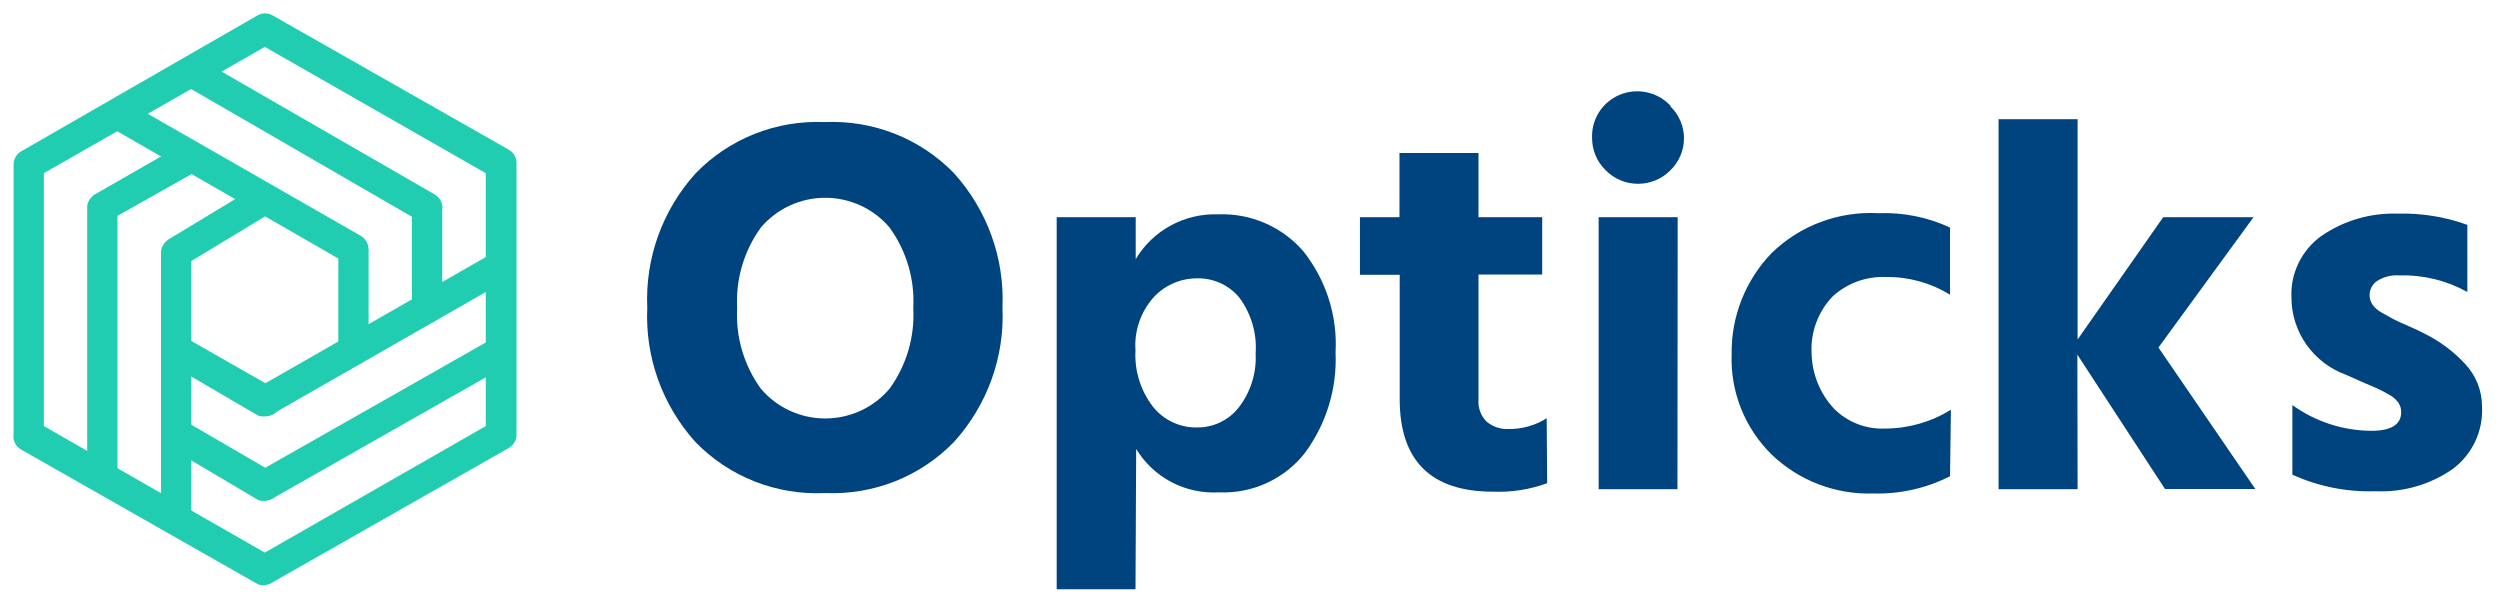 <svg width="140" height="34" viewBox="0 0 140 34" fill="none" xmlns="http://www.w3.org/2000/svg">
<path fill-rule="evenodd" clip-rule="evenodd" d="M14.417 0.863C14.546 0.789 14.693 0.75 14.842 0.75C14.991 0.75 15.137 0.789 15.267 0.863C15.267 0.863 15.267 0.863 15.268 0.863L28.495 8.385C28.624 8.458 28.731 8.564 28.807 8.692C28.882 8.82 28.922 8.966 28.924 9.115L28.924 9.12L28.924 24.355C28.922 24.504 28.882 24.65 28.807 24.778C28.731 24.906 28.624 25.012 28.495 25.086L28.494 25.086L15.303 32.587C15.193 32.672 15.063 32.729 14.926 32.752C14.795 32.781 14.659 32.779 14.529 32.745L14.464 32.729L1.178 25.174L1.174 25.172C1.015 25.079 0.889 24.938 0.817 24.767C0.755 24.62 0.736 24.459 0.761 24.302V9.203C0.762 9.054 0.803 8.908 0.878 8.78C0.953 8.652 1.061 8.546 1.189 8.473C1.189 8.473 1.189 8.473 1.189 8.473L14.417 0.863ZM2.456 9.698L14.83 2.625L27.203 9.698V23.86L14.83 30.945L2.456 23.86V9.698Z" fill="#21CDB0"/>
<path fill-rule="evenodd" clip-rule="evenodd" d="M5.737 11.928L5.632 12.417C5.48 12.384 5.339 12.31 5.225 12.203C5.112 12.096 5.029 11.959 4.988 11.808C4.947 11.657 4.948 11.497 4.992 11.347C5.036 11.196 5.121 11.061 5.236 10.956L5.276 10.919L10.164 8.113C10.25 8.05 10.348 8.004 10.452 7.977C10.573 7.945 10.699 7.941 10.822 7.963C10.944 7.985 11.061 8.034 11.163 8.106C11.264 8.179 11.35 8.272 11.411 8.381C11.473 8.49 11.51 8.612 11.52 8.737C11.529 8.862 11.511 8.987 11.466 9.105C11.421 9.222 11.35 9.327 11.26 9.414C11.183 9.487 11.094 9.545 10.996 9.586L6.164 12.311C6.036 12.385 5.892 12.425 5.745 12.428L5.737 11.928Z" fill="#21CDB0"/>
<path fill-rule="evenodd" clip-rule="evenodd" d="M10.376 18.898C10.193 18.779 9.971 18.734 9.756 18.771C9.645 18.791 9.538 18.831 9.443 18.892C9.347 18.952 9.264 19.03 9.199 19.123C9.133 19.215 9.087 19.32 9.062 19.43C9.037 19.541 9.034 19.656 9.054 19.767C9.094 19.993 9.222 20.193 9.41 20.323L9.426 20.335L14.461 23.276L14.528 23.293C14.643 23.323 14.762 23.328 14.879 23.309H14.893L14.9 23.309C15.085 23.306 15.264 23.244 15.41 23.131C15.557 23.018 15.663 22.86 15.712 22.68C15.761 22.501 15.749 22.31 15.679 22.138C15.609 21.966 15.485 21.822 15.325 21.727L10.376 18.898Z" fill="#21CDB0"/>
<path fill-rule="evenodd" clip-rule="evenodd" d="M9.736 23.474C9.846 23.451 9.96 23.449 10.071 23.469C10.177 23.488 10.279 23.527 10.371 23.584L15.312 26.46L15.326 26.47C15.472 26.57 15.584 26.713 15.646 26.879C15.707 27.046 15.714 27.227 15.667 27.399C15.62 27.57 15.52 27.721 15.382 27.833C15.265 27.928 15.125 27.99 14.977 28.013L14.97 28.015L14.954 28.02C14.814 28.055 14.668 28.055 14.528 28.02L14.459 28.002L9.458 25.04L9.451 25.035C9.356 24.974 9.274 24.895 9.209 24.803C9.145 24.71 9.099 24.605 9.075 24.495C9.051 24.384 9.049 24.27 9.069 24.158C9.09 24.047 9.132 23.941 9.194 23.846C9.256 23.751 9.336 23.67 9.429 23.606C9.522 23.542 9.626 23.498 9.736 23.474Z" fill="#21CDB0"/>
<path fill-rule="evenodd" clip-rule="evenodd" d="M9.872 29.152L9.89 29.652C10.104 29.645 10.309 29.557 10.462 29.405C10.616 29.253 10.706 29.048 10.713 28.831L10.714 28.823V14.049L10.705 14.002C10.667 13.806 10.562 13.631 10.409 13.505C10.255 13.38 10.063 13.312 9.866 13.312C9.669 13.312 9.477 13.38 9.324 13.505C9.17 13.631 9.065 13.806 9.027 14.002L9.018 14.049V28.801C9.018 29.028 9.109 29.245 9.27 29.404C9.431 29.564 9.647 29.652 9.872 29.652V29.152Z" fill="#21CDB0"/>
<path fill-rule="evenodd" clip-rule="evenodd" d="M5.188 10.985C5.341 10.86 5.533 10.792 5.731 10.792C5.928 10.792 6.12 10.86 6.273 10.985C6.427 11.111 6.532 11.286 6.569 11.482L6.579 11.529V26.754L6.578 26.763C6.571 26.98 6.48 27.184 6.327 27.336C6.174 27.488 5.969 27.576 5.755 27.584L5.737 27.084V27.584C5.512 27.584 5.295 27.495 5.135 27.336C4.974 27.177 4.883 26.96 4.883 26.733V11.529L4.892 11.482C4.93 11.286 5.035 11.111 5.188 10.985Z" fill="#21CDB0"/>
<path fill-rule="evenodd" clip-rule="evenodd" d="M14.465 10.373C14.652 10.298 14.859 10.291 15.05 10.353C15.241 10.415 15.405 10.542 15.512 10.714C15.619 10.885 15.661 11.089 15.63 11.289C15.6 11.489 15.499 11.672 15.347 11.804L15.315 11.832L10.374 14.824C10.202 14.929 9.999 14.971 9.8 14.942L9.799 14.942C9.638 14.918 9.486 14.848 9.363 14.741C9.24 14.634 9.15 14.493 9.104 14.335C9.059 14.178 9.06 14.01 9.108 13.853C9.156 13.696 9.248 13.557 9.373 13.451L9.403 13.426L14.428 10.388L14.465 10.373Z" fill="#21CDB0"/>
<path fill-rule="evenodd" clip-rule="evenodd" d="M5.737 11.928L5.632 12.417C5.48 12.384 5.339 12.31 5.225 12.203C5.112 12.096 5.029 11.959 4.988 11.808C4.947 11.657 4.948 11.497 4.992 11.347C5.036 11.196 5.121 11.061 5.236 10.956L5.276 10.919L10.164 8.113C10.25 8.05 10.348 8.004 10.452 7.977C10.573 7.945 10.699 7.941 10.822 7.963C10.944 7.985 11.061 8.034 11.163 8.106C11.264 8.179 11.35 8.272 11.411 8.381C11.473 8.49 11.51 8.612 11.52 8.737C11.529 8.862 11.511 8.987 11.466 9.105C11.421 9.222 11.35 9.327 11.26 9.414C11.183 9.487 11.094 9.545 10.996 9.586L6.164 12.311C6.036 12.385 5.892 12.425 5.745 12.428L5.737 11.928Z" fill="#21CDB0"/>
<path fill-rule="evenodd" clip-rule="evenodd" d="M19.287 14.675V14.804L19.794 14.797C19.979 14.794 20.158 14.732 20.304 14.619C20.451 14.506 20.557 14.348 20.606 14.168C20.654 13.989 20.643 13.798 20.573 13.626C20.503 13.454 20.378 13.31 20.219 13.216L7.212 5.762L7.184 5.751C6.993 5.67 6.78 5.661 6.583 5.726C6.386 5.79 6.219 5.924 6.113 6.103C6.007 6.283 5.971 6.495 6.012 6.7C6.053 6.904 6.168 7.086 6.333 7.212L6.358 7.231L19.287 14.675Z" fill="#21CDB0"/>
<path fill-rule="evenodd" clip-rule="evenodd" d="M23.422 12.344V12.485L23.929 12.478C24.114 12.475 24.293 12.413 24.439 12.3C24.586 12.187 24.692 12.028 24.741 11.849C24.79 11.67 24.778 11.479 24.708 11.307C24.638 11.135 24.514 10.991 24.355 10.896L11.082 3.243L11.054 3.231C10.863 3.15 10.649 3.141 10.453 3.206C10.256 3.27 10.088 3.404 9.983 3.584C9.877 3.763 9.841 3.975 9.882 4.18C9.923 4.385 10.037 4.566 10.203 4.692L10.228 4.71L23.422 12.344Z" fill="#21CDB0"/>
<path fill-rule="evenodd" clip-rule="evenodd" d="M19.25 13.505C19.404 13.38 19.596 13.312 19.793 13.312C19.99 13.312 20.182 13.38 20.335 13.505C20.489 13.631 20.594 13.806 20.632 14.002L20.641 14.049L20.641 19.612C20.641 19.834 20.554 20.046 20.4 20.205C20.246 20.363 20.037 20.455 19.817 20.463L19.808 20.463H19.799C19.574 20.463 19.357 20.375 19.197 20.216C19.036 20.056 18.945 19.839 18.945 19.612V14.049L18.954 14.002C18.992 13.806 19.097 13.631 19.25 13.505ZM19.641 19.613C19.641 19.613 19.641 19.613 19.641 19.613Z" fill="#21CDB0"/>
<path fill-rule="evenodd" clip-rule="evenodd" d="M23.373 11.011C23.526 10.885 23.718 10.817 23.915 10.817C24.113 10.817 24.305 10.885 24.458 11.011C24.611 11.136 24.716 11.312 24.754 11.507L24.763 11.554V17.165C24.773 17.27 24.763 17.376 24.733 17.478C24.7 17.594 24.642 17.702 24.564 17.794C24.486 17.885 24.389 17.959 24.281 18.011C24.172 18.063 24.054 18.091 23.934 18.094L23.922 18.094C23.697 18.094 23.48 18.005 23.319 17.846C23.159 17.687 23.068 17.47 23.068 17.243V11.554L23.077 11.507C23.114 11.312 23.22 11.136 23.373 11.011Z" fill="#21CDB0"/>
<path fill-rule="evenodd" clip-rule="evenodd" d="M27.445 14.263C27.635 14.182 27.849 14.173 28.046 14.238C28.243 14.302 28.41 14.436 28.516 14.616C28.621 14.795 28.657 15.007 28.617 15.212C28.576 15.416 28.461 15.598 28.296 15.724L28.27 15.743L15.258 23.191C15.13 23.266 14.985 23.307 14.837 23.309L14.83 23.309L14.822 23.309C14.638 23.306 14.459 23.244 14.312 23.131C14.165 23.018 14.059 22.86 14.01 22.68C13.962 22.501 13.973 22.31 14.043 22.138C14.113 21.966 14.238 21.822 14.397 21.727L14.404 21.723L27.417 14.274L27.445 14.263Z" fill="#21CDB0"/>
<path fill-rule="evenodd" clip-rule="evenodd" d="M14.829 27.535L14.822 28.035C14.638 28.032 14.458 27.97 14.312 27.857C14.165 27.744 14.059 27.586 14.01 27.406C13.962 27.227 13.973 27.037 14.043 26.864C14.113 26.692 14.238 26.548 14.397 26.454L14.405 26.448L27.671 18.913L27.698 18.901C27.888 18.82 28.102 18.811 28.299 18.876C28.496 18.94 28.663 19.074 28.769 19.254C28.874 19.433 28.91 19.646 28.869 19.85C28.829 20.055 28.714 20.237 28.549 20.362L28.522 20.382L15.257 27.918C15.13 27.992 14.985 28.033 14.837 28.035L14.829 27.535Z" fill="#21CDB0"/>
<path d="M56.139 17.217C56.266 19.979 55.294 22.68 53.433 24.739C52.505 25.699 51.381 26.452 50.136 26.948C48.89 27.443 47.553 27.668 46.212 27.61C44.865 27.676 43.518 27.456 42.264 26.963C41.009 26.47 39.876 25.715 38.941 24.751C37.086 22.689 36.119 19.989 36.247 17.23C36.121 14.468 37.093 11.767 38.954 9.708C39.882 8.748 41.006 7.995 42.252 7.5C43.497 7.005 44.834 6.779 46.174 6.837C47.515 6.775 48.853 6.997 50.1 7.487C51.348 7.978 52.475 8.726 53.408 9.683C55.279 11.743 56.259 14.448 56.139 17.217ZM42.608 12.742C41.66 14.052 41.192 15.644 41.281 17.255C41.191 18.865 41.659 20.457 42.608 21.768C43.05 22.29 43.601 22.709 44.224 22.997C44.847 23.285 45.525 23.434 46.212 23.434C46.899 23.434 47.578 23.285 48.201 22.997C48.823 22.709 49.375 22.29 49.816 21.768C50.764 20.457 51.233 18.865 51.144 17.255C51.233 15.644 50.764 14.052 49.816 12.742C49.375 12.22 48.823 11.8 48.201 11.512C47.578 11.225 46.899 11.075 46.212 11.075C45.525 11.075 44.847 11.225 44.224 11.512C43.601 11.8 43.05 12.22 42.608 12.742V12.742Z" fill="#00447F"/>
<path d="M63.588 33H59.174V12.165H63.6V14.509C64.073 13.717 64.752 13.066 65.567 12.625C66.381 12.184 67.301 11.969 68.229 12.002C69.13 11.969 70.028 12.139 70.853 12.5C71.679 12.86 72.412 13.402 72.996 14.083C74.267 15.689 74.905 17.699 74.792 19.737C74.881 21.747 74.279 23.727 73.085 25.353C72.518 26.08 71.783 26.66 70.942 27.047C70.102 27.433 69.18 27.613 68.254 27.572C67.332 27.624 66.413 27.425 65.597 26.996C64.781 26.567 64.1 25.925 63.626 25.14L63.588 33ZM63.588 19.611C63.522 20.746 63.867 21.866 64.561 22.77C64.86 23.149 65.245 23.452 65.685 23.654C66.124 23.857 66.606 23.953 67.091 23.936C67.541 23.933 67.984 23.826 68.386 23.623C68.788 23.421 69.136 23.129 69.405 22.77C70.052 21.913 70.374 20.857 70.315 19.787C70.395 18.666 70.067 17.555 69.392 16.653C69.107 16.31 68.747 16.037 68.34 15.852C67.932 15.667 67.488 15.577 67.04 15.587C66.584 15.585 66.132 15.678 65.714 15.86C65.296 16.041 64.92 16.307 64.612 16.64C64.25 17.043 63.973 17.513 63.797 18.023C63.621 18.534 63.55 19.073 63.588 19.611V19.611Z" fill="#00447F"/>
<path d="M86.641 27.058C85.675 27.413 84.648 27.575 83.618 27.534C80.128 27.534 78.383 25.804 78.383 22.344V15.387H76.157V12.165H78.371V8.567H82.796V12.165H86.363V15.374H82.796V22.369C82.776 22.6 82.808 22.831 82.889 23.048C82.97 23.265 83.098 23.461 83.264 23.623C83.601 23.9 84.029 24.043 84.466 24.024C85.226 24.037 85.974 23.827 86.615 23.422L86.641 27.058Z" fill="#00447F"/>
<path d="M93.546 5.96C93.783 6.19 93.972 6.465 94.102 6.769C94.233 7.072 94.301 7.398 94.304 7.727C94.306 8.063 94.24 8.396 94.11 8.706C93.979 9.016 93.787 9.297 93.546 9.532C93.31 9.773 93.028 9.965 92.716 10.095C92.404 10.226 92.069 10.293 91.731 10.293C91.392 10.293 91.057 10.226 90.746 10.095C90.434 9.965 90.152 9.773 89.916 9.532C89.674 9.297 89.482 9.016 89.352 8.706C89.222 8.396 89.155 8.063 89.157 7.727C89.135 7.214 89.273 6.706 89.551 6.272C89.83 5.839 90.236 5.501 90.715 5.304C91.194 5.107 91.722 5.061 92.228 5.171C92.735 5.282 93.194 5.544 93.546 5.922V5.96ZM93.938 27.396H89.524V12.165H93.95L93.938 27.396Z" fill="#00447F"/>
<path d="M109.201 26.669C107.873 27.345 106.394 27.677 104.901 27.634C103.854 27.669 102.81 27.493 101.832 27.118C100.854 26.743 99.963 26.177 99.211 25.453C98.465 24.72 97.881 23.841 97.496 22.872C97.11 21.903 96.932 20.865 96.972 19.825C96.942 17.722 97.746 15.692 99.211 14.171C99.995 13.408 100.93 12.816 101.958 12.432C102.986 12.047 104.083 11.88 105.18 11.939C106.566 11.884 107.945 12.159 109.201 12.742V16.503C108.128 15.841 106.886 15.497 105.622 15.512C105.075 15.489 104.528 15.573 104.014 15.76C103.499 15.947 103.027 16.234 102.625 16.603C102.222 17.024 101.91 17.523 101.708 18.069C101.505 18.614 101.417 19.194 101.449 19.774C101.469 20.934 101.919 22.045 102.714 22.896C103.088 23.268 103.537 23.559 104.031 23.749C104.525 23.939 105.055 24.024 105.584 23.999C106.882 23.993 108.152 23.628 109.252 22.946L109.201 26.669Z" fill="#00447F"/>
<path d="M116.346 27.396H111.92V6.674H116.346V19.01L121.138 12.165H126.197L120.873 19.461L126.298 27.384H121.24L116.333 19.862L116.346 27.396Z" fill="#00447F"/>
<path d="M138.994 22.771C139.029 23.439 138.899 24.106 138.615 24.714C138.33 25.321 137.901 25.85 137.363 26.256C136.101 27.137 134.58 27.578 133.038 27.509C131.431 27.563 129.834 27.246 128.372 26.581V22.683C129.658 23.612 131.207 24.116 132.798 24.125C133.911 24.125 134.467 23.773 134.467 23.071C134.467 22.889 134.415 22.711 134.315 22.558C134.181 22.369 134.003 22.214 133.797 22.106C133.58 21.978 133.356 21.861 133.127 21.755L132.254 21.379L131.382 20.991C130.486 20.667 129.713 20.079 129.165 19.305C128.618 18.532 128.323 17.61 128.321 16.666C128.289 15.999 128.425 15.335 128.717 14.733C129.008 14.131 129.446 13.61 129.991 13.218C131.234 12.359 132.724 11.919 134.24 11.964C135.579 11.924 136.913 12.137 138.172 12.591V16.352C137.016 15.707 135.705 15.386 134.379 15.424C133.934 15.386 133.488 15.496 133.114 15.738C132.985 15.826 132.879 15.944 132.807 16.081C132.734 16.219 132.696 16.372 132.697 16.528C132.696 16.71 132.749 16.889 132.849 17.042C132.979 17.229 133.152 17.384 133.354 17.493L134.025 17.869C134.235 17.978 134.526 18.111 134.897 18.27C135.277 18.433 135.567 18.571 135.795 18.696C136.637 19.113 137.395 19.678 138.033 20.364C138.651 21.015 138.995 21.876 138.994 22.771V22.771Z" fill="#00447F"/>
</svg>
